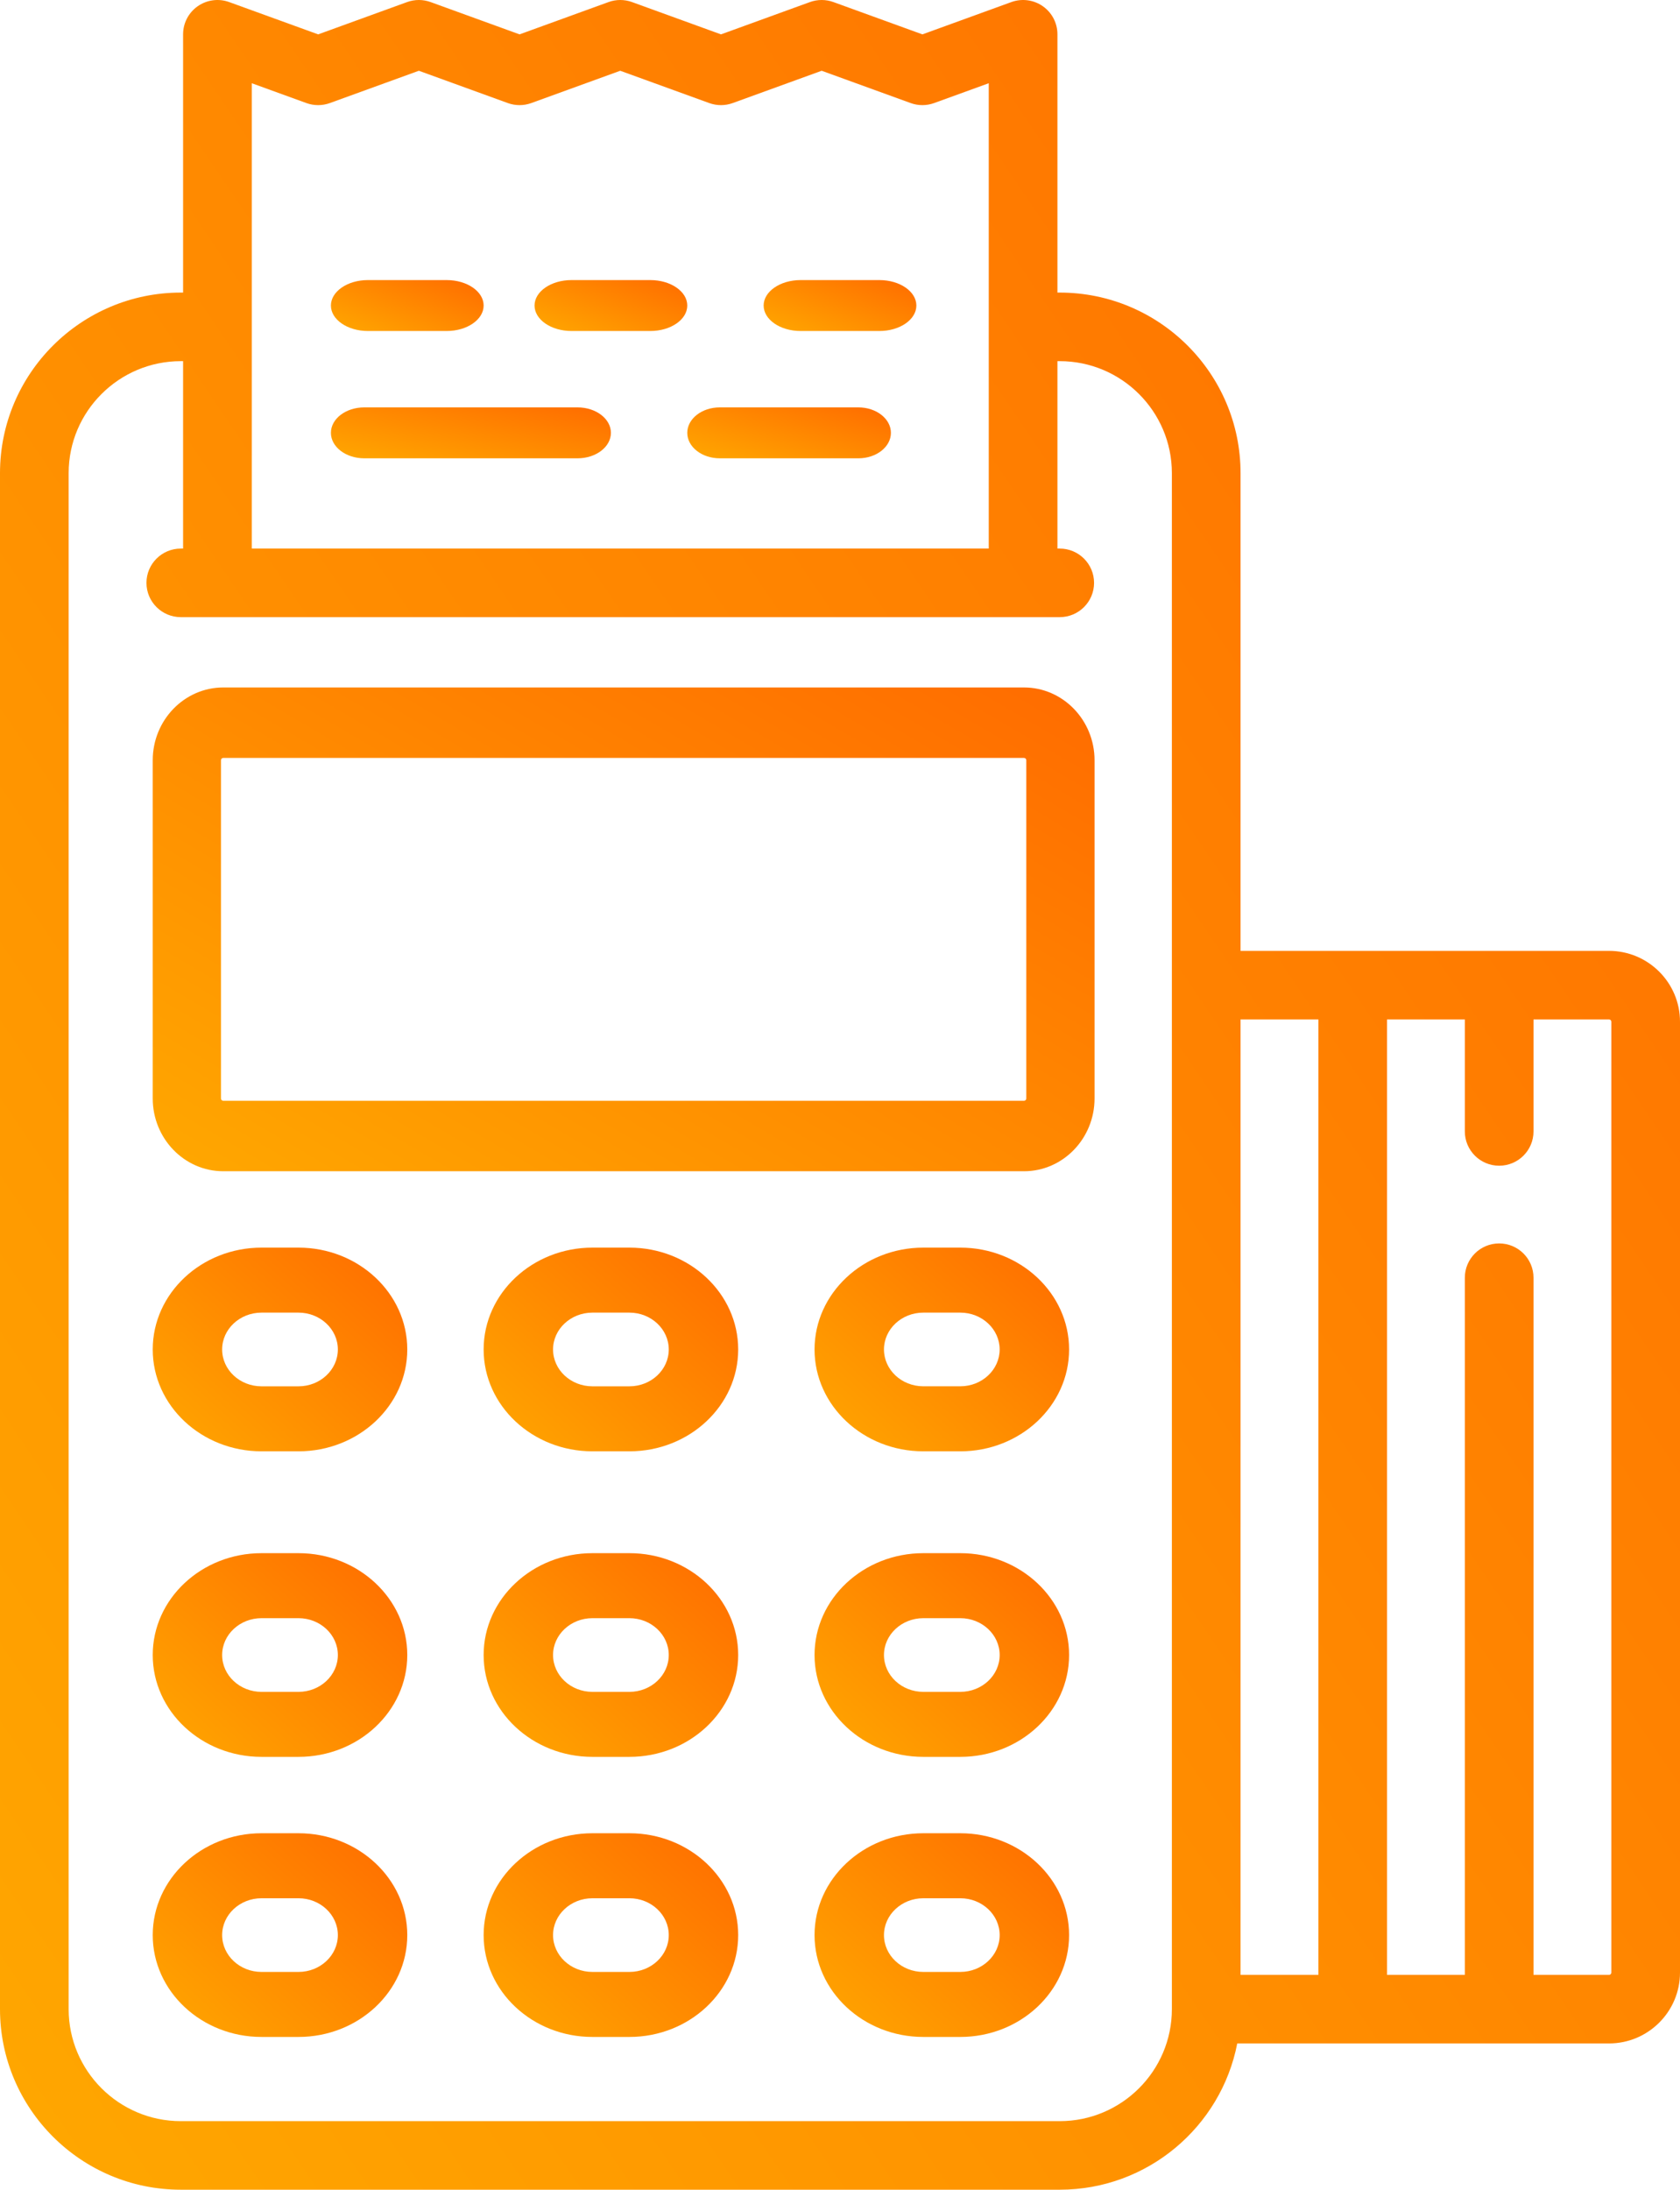 <?xml version="1.0" encoding="utf-8"?>
<svg width="66px" height="86px" viewBox="0 0 66 86" version="1.1" xmlns:xlink="http://www.w3.org/1999/xlink" xmlns="http://www.w3.org/2000/svg">
  <desc>Created with Lunacy</desc>
  <defs>
    <linearGradient x1="0" y1="0.939" x2="1" y2="0.058" id="gradient_1">
      <stop offset="0" stop-color="#FFA600" />
      <stop offset="1" stop-color="#FF6D00" />
    </linearGradient>
  </defs>
  <g id="card-machine">
    <path d="M6.723 0L1.277 0C0.572 0 0 0.448 0 1C0 1.552 0.571 2 1.277 2L6.723 2C7.428 2 8 1.552 8 1C8 0.448 7.428 0 6.723 0Z" transform="translate(27 16)" id="Path" fill="url(#gradient_1)" stroke="none" />
    <path d="M9.69 0L1.31 0C0.586 0 0 0.448 0 1C0 1.552 0.586 2 1.31 2L9.69 2C10.414 2 11 1.552 11 1C11 0.448 10.414 0 9.69 0Z" transform="translate(13 16)" id="Path" fill="url(#gradient_1)" stroke="none" />
    <path d="M4.548 0L1.452 0C0.65 0 0 0.448 0 1C0 1.552 0.65 2 1.452 2L4.548 2C5.35 2 6 1.552 6 1C6 0.448 5.35 0 4.548 0Z" transform="translate(30 11)" id="Path" fill="url(#gradient_1)" stroke="none" />
    <path d="M4.548 0L1.452 0C0.65 0 0 0.448 0 1C0 1.552 0.65 2 1.452 2L4.548 2C5.35 2 6 1.552 6 1C6 0.448 5.35 0 4.548 0Z" transform="translate(21 11)" id="Path" fill="url(#gradient_1)" stroke="none" />
    <path d="M4.548 0L1.452 0C0.65 0 0 0.448 0 1C0 1.552 0.65 2 1.452 2L4.548 2C5.35 2 6 1.552 6 1C6 0.448 5.35 0 4.548 0Z" transform="translate(13 11)" id="Path" fill="url(#gradient_1)" stroke="none" />
    <path d="M63.212 37.345L48.736 37.345L48.736 18.583C48.736 14.672 45.549 11.491 41.632 11.491L41.542 11.491L41.542 1.347C41.542 0.907 41.328 0.496 40.967 0.244C40.607 -0.008 40.146 -0.069 39.733 0.081L36.237 1.35L32.741 0.081C32.444 -0.027 32.117 -0.027 31.82 0.081L28.324 1.35L24.829 0.081C24.531 -0.027 24.204 -0.027 23.907 0.081L20.411 1.35L16.916 0.081C16.618 -0.027 16.292 -0.027 15.994 0.081L12.499 1.35L9.003 0.081C8.59 -0.069 8.129 -0.008 7.768 0.244C7.408 0.496 7.193 0.907 7.193 1.346L7.193 11.491L7.103 11.491C3.187 11.491 0 14.672 0 18.582L0 78.908C0 82.819 3.187 86 7.103 86L41.632 86C45.088 86 47.974 83.523 48.606 80.255L63.212 80.255C64.75 80.255 66 79.006 66 77.472L66 40.127C66 38.593 64.749 37.345 63.212 37.345ZM9.891 3.269L12.037 4.048C12.335 4.156 12.662 4.156 12.959 4.048L16.455 2.779L19.95 4.048C20.248 4.156 20.574 4.156 20.872 4.048L24.367 2.779L27.863 4.048C28.16 4.156 28.487 4.156 28.785 4.048L32.28 2.779L35.776 4.048C36.073 4.156 36.4 4.156 36.697 4.048L38.844 3.269L38.844 21.545L9.891 21.545L9.891 3.269ZM41.632 83.307C44.061 83.307 46.038 81.334 46.038 78.908L46.038 18.582C46.038 16.157 44.061 14.184 41.632 14.184L41.542 14.184L41.542 21.545L41.632 21.545C42.377 21.545 42.981 22.148 42.981 22.892C42.981 23.635 42.377 24.238 41.632 24.238L7.103 24.238C6.358 24.238 5.754 23.635 5.754 22.892C5.754 22.148 6.358 21.545 7.103 21.545L7.193 21.545L7.193 14.184L7.103 14.184C4.674 14.184 2.697 16.157 2.697 18.582L2.697 78.908C2.697 81.334 4.674 83.307 7.103 83.307L41.632 83.307ZM51.794 77.562L48.736 77.562L48.736 40.038L51.794 40.038L51.794 77.562ZM63.212 77.562C63.262 77.562 63.302 77.522 63.302 77.472L63.302 40.128C63.302 40.078 63.262 40.038 63.212 40.038L60.245 40.038L60.245 44.436C60.245 45.18 59.641 45.783 58.896 45.783C58.151 45.783 57.547 45.18 57.547 44.436L57.547 40.038L54.49 40.038L54.49 77.562L57.547 77.562L57.547 50.182C57.547 49.438 58.151 48.835 58.896 48.835C59.641 48.835 60.245 49.438 60.245 50.182L60.245 77.562L63.212 77.562Z" id="Shape" fill="url(#gradient_1)" fill-rule="evenodd" stroke="none" />
    <path d="M4.273 0L5.727 0C8.083 0 10 1.794 10 4C10 6.206 8.083 8 5.727 8L4.273 8C1.917 8 0 6.206 0 4C0 1.794 1.917 0 4.273 0ZM4.273 5.447L5.727 5.447C6.579 5.447 7.273 4.798 7.273 4C7.273 3.202 6.579 2.553 5.727 2.553L4.273 2.553C3.421 2.553 2.727 3.202 2.727 4C2.727 4.798 3.421 5.447 4.273 5.447Z" transform="translate(19 49)" id="Shape" fill="url(#gradient_1)" fill-rule="evenodd" stroke="none" />
    <path d="M4.273 0L5.727 0C8.083 0 10 1.794 10 4C10 6.206 8.083 8 5.727 8L4.273 8C1.917 8 0 6.206 0 4C0 1.794 1.917 0 4.273 0ZM4.273 5.447L5.727 5.447C6.579 5.447 7.273 4.798 7.273 4C7.273 3.202 6.579 2.553 5.727 2.553L4.273 2.553C3.421 2.553 2.727 3.202 2.727 4C2.727 4.798 3.421 5.447 4.273 5.447Z" transform="translate(19 61)" id="Shape" fill="url(#gradient_1)" fill-rule="evenodd" stroke="none" />
    <path d="M4.273 0L5.727 0C8.083 0 10 1.794 10 4C10 6.206 8.083 8 5.727 8L4.273 8C1.917 8 0 6.206 0 4C0 1.794 1.917 0 4.273 0ZM4.273 5.447L5.727 5.447C6.579 5.447 7.273 4.798 7.273 4C7.273 3.202 6.579 2.553 5.727 2.553L4.273 2.553C3.421 2.553 2.727 3.202 2.727 4C2.727 4.798 3.421 5.447 4.273 5.447Z" transform="translate(19 72)" id="Shape" fill="url(#gradient_1)" fill-rule="evenodd" stroke="none" />
    <path d="M4.273 0L5.727 0C8.083 0 10 1.794 10 4C10 6.206 8.083 8 5.727 8L4.273 8C1.917 8 0 6.206 0 4C0 1.794 1.917 0 4.273 0ZM4.272 5.446L5.727 5.446C6.579 5.446 7.272 4.797 7.272 4C7.272 3.202 6.579 2.553 5.727 2.553L4.272 2.553C3.42 2.553 2.727 3.202 2.727 4C2.727 4.797 3.42 5.446 4.272 5.446Z" transform="translate(32 49)" id="Shape" fill="url(#gradient_1)" fill-rule="evenodd" stroke="none" />
    <path d="M4.273 0L5.727 0C8.083 0 10 1.794 10 4C10 6.206 8.083 8 5.727 8L4.273 8C1.917 8 0 6.206 0 4C0 1.794 1.917 0 4.273 0ZM4.273 5.447L5.727 5.447C6.579 5.447 7.273 4.798 7.273 4C7.273 3.202 6.579 2.553 5.727 2.553L4.273 2.553C3.421 2.553 2.727 3.202 2.727 4C2.727 4.798 3.421 5.447 4.273 5.447Z" transform="translate(32 61)" id="Shape" fill="url(#gradient_1)" fill-rule="evenodd" stroke="none" />
    <path d="M4.273 0L5.727 0C8.083 0 10 1.794 10 4C10 6.206 8.083 8 5.727 8L4.273 8C1.917 8 0 6.206 0 4C0 1.794 1.917 0 4.273 0ZM4.273 5.447L5.727 5.447C6.579 5.447 7.273 4.798 7.273 4C7.273 3.202 6.579 2.553 5.727 2.553L4.273 2.553C3.421 2.553 2.727 3.202 2.727 4C2.727 4.798 3.421 5.447 4.273 5.447Z" transform="translate(32 72)" id="Shape" fill="url(#gradient_1)" fill-rule="evenodd" stroke="none" />
    <path d="M4.273 0L5.727 0C8.083 0 10 1.794 10 4C10 6.206 8.083 8 5.727 8L4.273 8C1.917 8 0 6.206 0 4C0 1.794 1.917 0 4.273 0ZM4.273 5.447L5.727 5.447C6.579 5.447 7.273 4.798 7.273 4C7.273 3.202 6.579 2.553 5.727 2.553L4.273 2.553C3.421 2.553 2.727 3.202 2.727 4C2.727 4.798 3.421 5.447 4.273 5.447Z" transform="translate(6 49)" id="Shape" fill="url(#gradient_1)" fill-rule="evenodd" stroke="none" />
    <path d="M4.273 0L5.727 0C8.083 0 10 1.794 10 4C10 6.206 8.083 8 5.727 8L4.273 8C1.917 8 0 6.206 0 4C0 1.794 1.917 0 4.273 0ZM4.273 5.447L5.727 5.447C6.579 5.447 7.273 4.798 7.273 4C7.273 3.202 6.579 2.553 5.727 2.553L4.273 2.553C3.421 2.553 2.727 3.202 2.727 4C2.727 4.798 3.421 5.447 4.273 5.447Z" transform="translate(6 61)" id="Shape" fill="url(#gradient_1)" fill-rule="evenodd" stroke="none" />
    <path d="M4.273 0L5.727 0C8.083 0 10 1.794 10 4C10 6.206 8.083 8 5.727 8L4.273 8C1.917 8 0 6.206 0 4C0 1.794 1.917 0 4.273 0ZM4.273 5.447L5.727 5.447C6.579 5.447 7.273 4.798 7.273 4C7.273 3.202 6.579 2.553 5.727 2.553L4.273 2.553C3.421 2.553 2.727 3.202 2.727 4C2.727 4.798 3.421 5.447 4.273 5.447Z" transform="translate(6 72)" id="Shape" fill="url(#gradient_1)" fill-rule="evenodd" stroke="none" />
    <path d="M2.771 0L34.229 0C35.757 0 37 1.283 37 2.859L37 16.141C37 17.717 35.757 19 34.229 19L2.771 19C1.243 19 0 17.717 0 16.141L0 2.859C0 1.283 1.243 0 2.771 0ZM34.229 16.233C34.279 16.233 34.319 16.192 34.319 16.141L34.319 2.859C34.319 2.809 34.279 2.767 34.229 2.767L2.771 2.767C2.721 2.767 2.681 2.809 2.681 2.859L2.681 16.141C2.681 16.192 2.721 16.233 2.771 16.233L34.229 16.233Z" transform="translate(6 27)" id="Shape" fill="url(#gradient_1)" fill-rule="evenodd" stroke="none" />
  </g>
</svg>